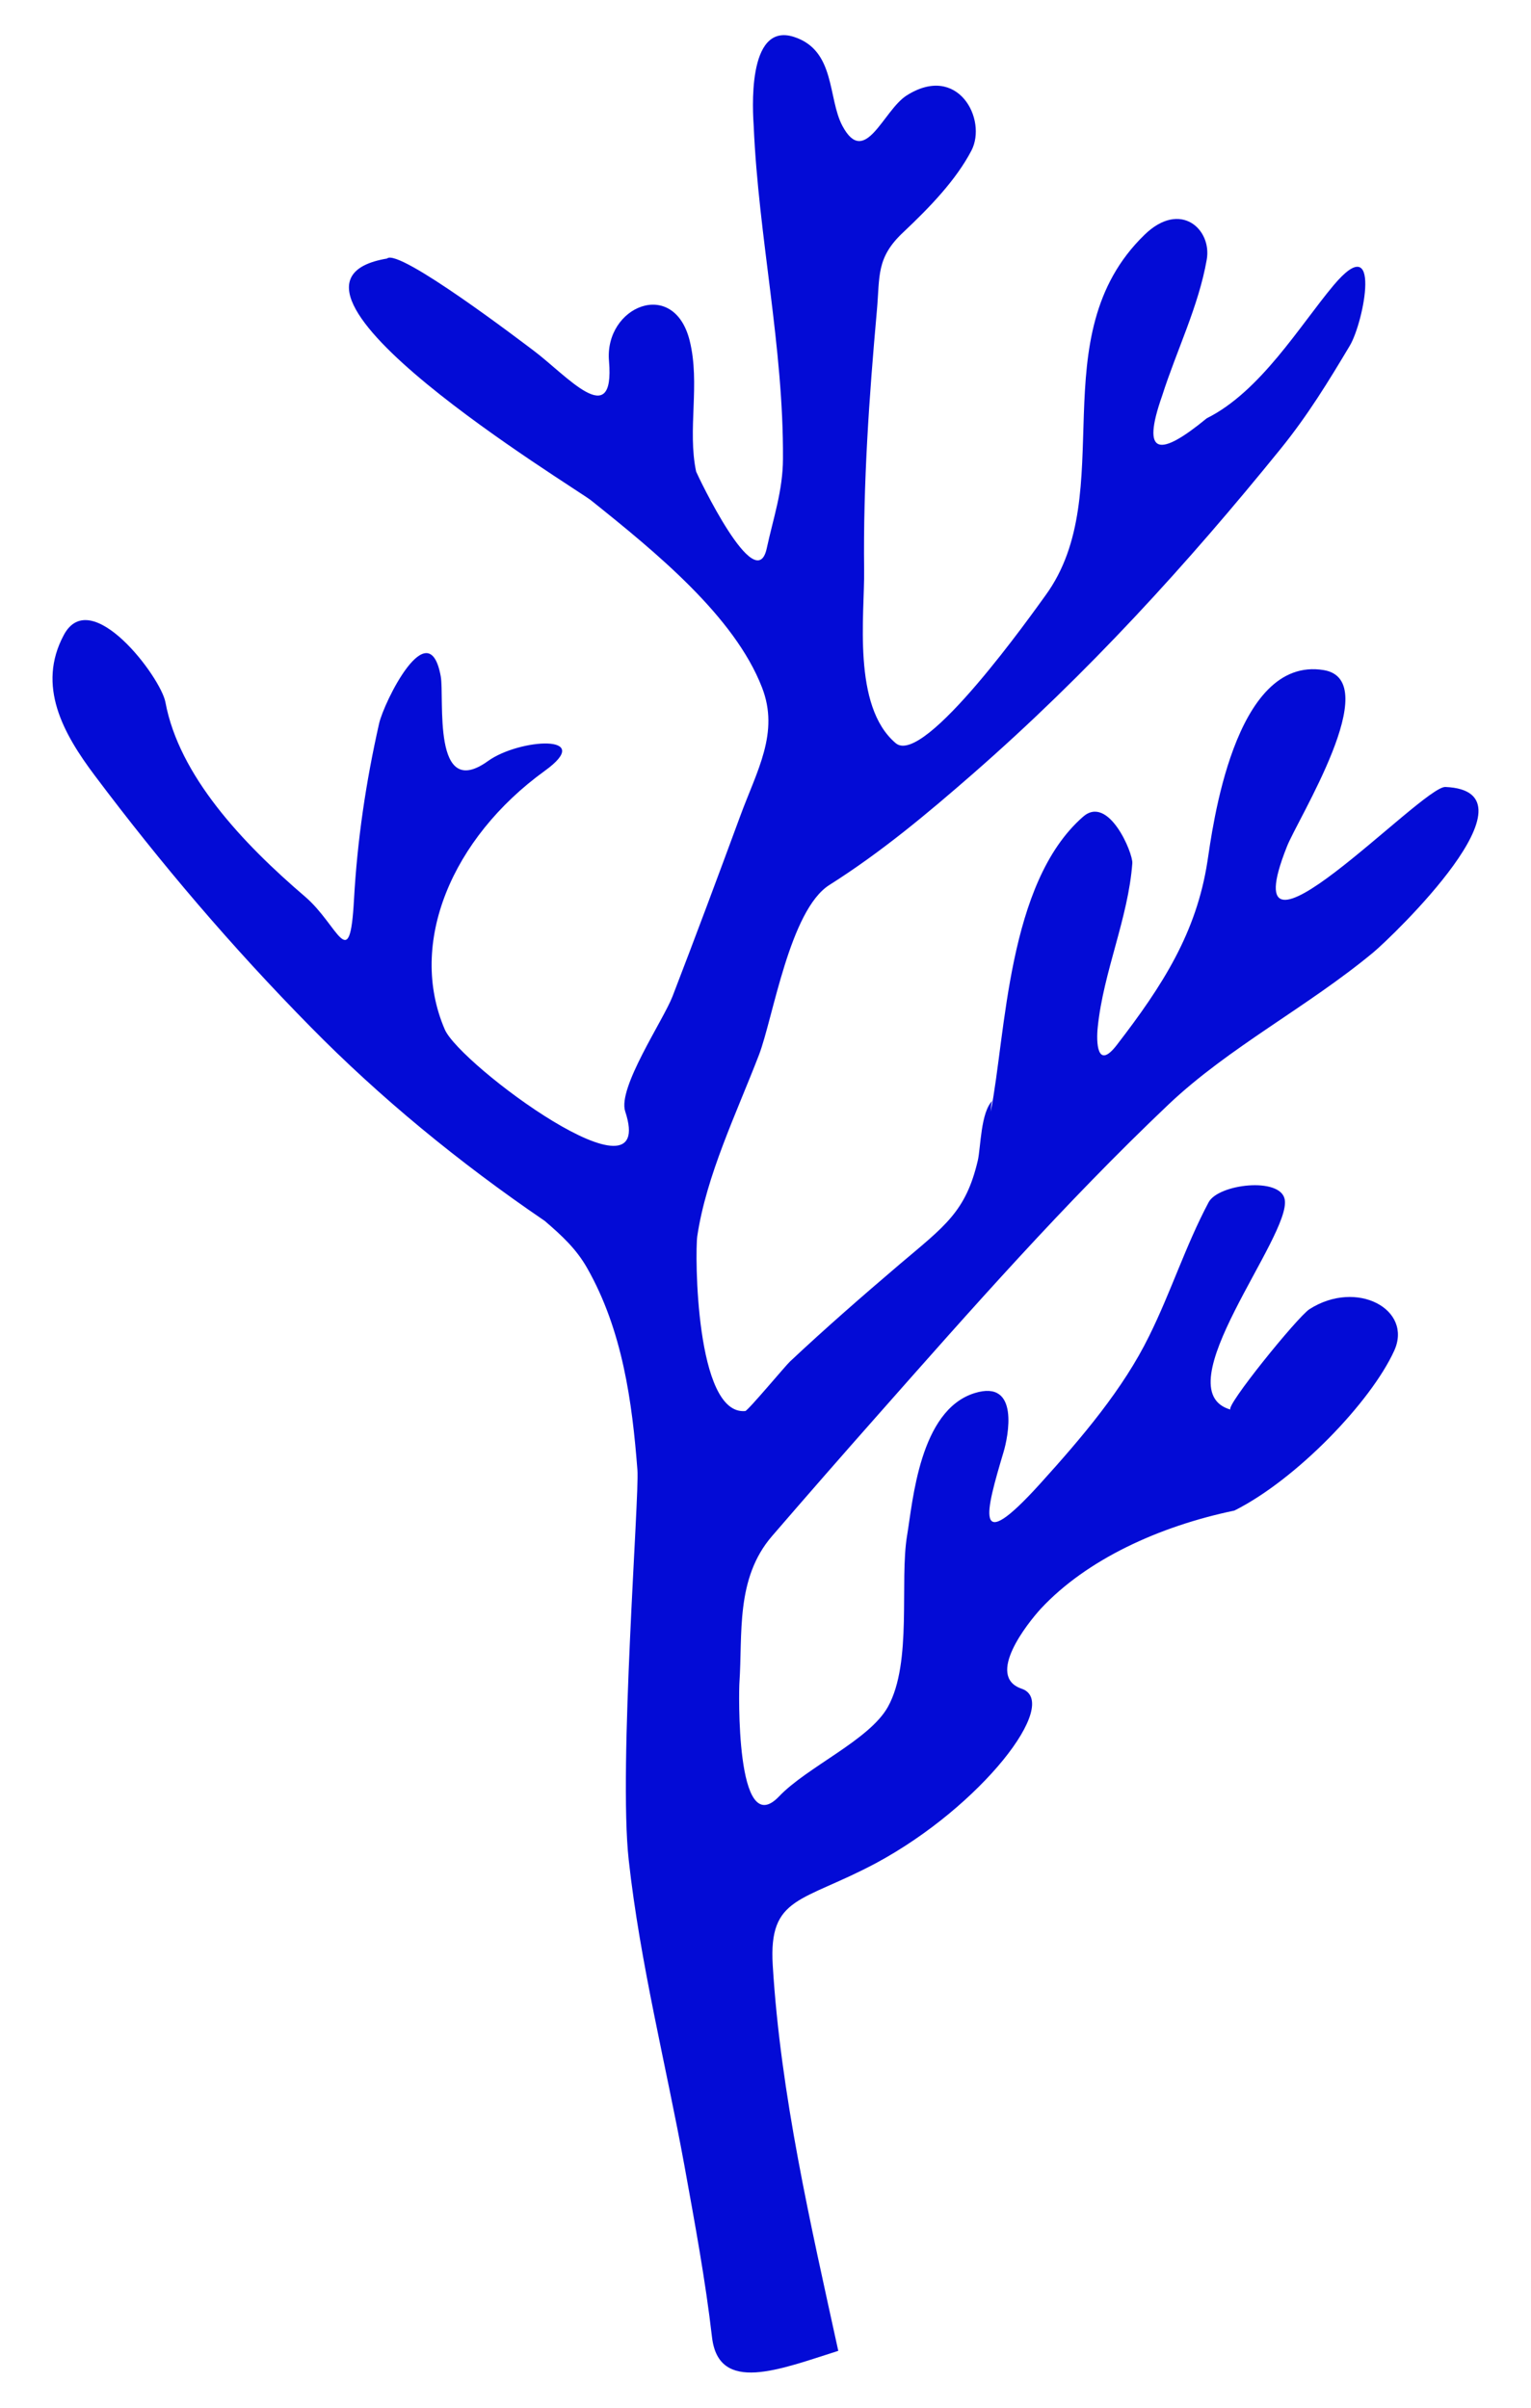 <?xml version="1.0" encoding="utf-8"?>
<!-- Generator: Adobe Illustrator 16.0.4, SVG Export Plug-In . SVG Version: 6.00 Build 0)  -->
<!DOCTYPE svg PUBLIC "-//W3C//DTD SVG 1.1//EN" "http://www.w3.org/Graphics/SVG/1.1/DTD/svg11.dtd">
<svg version="1.1" xmlns="http://www.w3.org/2000/svg" xmlns:xlink="http://www.w3.org/1999/xlink" x="0px" y="0px"
	 width="16.167px" height="25.426px" viewBox="0 0 16.167 25.426" enable-background="new 0 0 16.167 25.426" xml:space="preserve">
<g id="Layer_1">
	<g>
		<defs>
			<rect id="SVGID_185_" x="0.554" y="0.371" width="15.059" height="24.684"/>
		</defs>
		<clipPath id="SVGID_2_">
			<use xlink:href="#SVGID_185_"  overflow="visible"/>
		</clipPath>
		<path clip-path="url(#SVGID_2_)" fill="#030BD6" d="M8.852,24.824c-0.293-1.342-0.609-2.703-0.692-4.072
			c-0.044-0.734,0.306-0.66,1.09-1.078c1.109-0.596,1.962-1.697,1.538-1.842c-0.384-0.131,0.062-0.691,0.204-0.846
			c0.483-0.518,1.247-0.869,2.043-1.035c0.654-0.328,1.441-1.146,1.688-1.689c0.197-0.436-0.396-0.756-0.895-0.438
			c-0.127,0.082-0.903,1.041-0.833,1.061c-0.722-0.203,0.647-1.838,0.571-2.221c-0.047-0.238-0.699-0.162-0.803,0.031
			c-0.243,0.457-0.399,0.951-0.629,1.414c-0.273,0.557-0.705,1.066-1.151,1.559c-0.709,0.783-0.574,0.297-0.385-0.338
			c0.045-0.15,0.177-0.771-0.308-0.619c-0.581,0.182-0.651,1.146-0.711,1.5c-0.082,0.488,0.057,1.342-0.202,1.811
			c-0.194,0.352-0.854,0.635-1.152,0.949c-0.462,0.482-0.422-1.148-0.417-1.201c0.035-0.514-0.043-1.1,0.344-1.549
			c0.371-0.43,0.744-0.857,1.121-1.283c0.98-1.109,1.965-2.229,3.066-3.275c0.641-0.607,1.468-1.029,2.164-1.607
			c0.192-0.16,1.805-1.701,0.76-1.746c-0.249-0.01-2.296,2.195-1.674,0.631c0.108-0.283,1.039-1.756,0.39-1.865
			c-0.953-0.158-1.178,1.695-1.229,2.021c-0.116,0.75-0.469,1.305-0.958,1.939c-0.209,0.271-0.217-0.035-0.2-0.191
			c0.059-0.58,0.322-1.15,0.365-1.73c0.008-0.105-0.251-0.729-0.521-0.49c-0.8,0.701-0.813,2.291-0.974,3.113
			c0.004-0.025,0.001-0.1,0.02-0.117c-0.127,0.119-0.125,0.498-0.157,0.635c-0.127,0.539-0.345,0.688-0.82,1.09
			c-0.397,0.338-0.789,0.68-1.163,1.031C8.301,14.414,7.897,14.898,7.87,14.9c-0.528,0.049-0.532-1.672-0.507-1.846
			c0.096-0.643,0.412-1.293,0.652-1.916c0.149-0.391,0.324-1.527,0.743-1.793C9.31,8.996,9.8,8.584,10.27,8.174
			c1.223-1.068,2.276-2.229,3.248-3.428c0.293-0.361,0.512-0.721,0.737-1.098c0.15-0.256,0.34-1.246-0.173-0.635
			c-0.354,0.422-0.771,1.121-1.339,1.404c-0.496,0.408-0.697,0.404-0.471-0.238c0.153-0.48,0.385-0.945,0.471-1.438
			c0.056-0.318-0.277-0.631-0.657-0.262c-1.108,1.076-0.253,2.719-1.045,3.807C10.918,6.455,9.758,8.1,9.459,7.848
			C8.996,7.457,9.131,6.49,9.125,6.02C9.114,5.105,9.178,4.189,9.26,3.275c0.032-0.361-0.009-0.553,0.278-0.822
			c0.28-0.264,0.557-0.551,0.72-0.863c0.17-0.328-0.143-0.928-0.687-0.58C9.325,1.17,9.133,1.773,8.896,1.33
			c-0.157-0.293-0.07-0.799-0.514-0.941c-0.503-0.16-0.431,0.812-0.423,0.945c0.051,1.174,0.316,2.328,0.309,3.51
			C8.267,5.182,8.165,5.473,8.096,5.793C7.981,6.314,7.372,5.031,7.351,4.98C7.257,4.535,7.396,4.055,7.283,3.598
			C7.116,2.926,6.38,3.236,6.431,3.814c0.063,0.75-0.451,0.146-0.798-0.113C5.521,3.617,4.209,2.615,4.087,2.73
			C2.508,2.996,6.075,5.15,6.243,5.285C6.929,5.834,7.756,6.51,8.046,7.258c0.188,0.48-0.055,0.883-0.23,1.361
			c-0.234,0.635-0.471,1.271-0.715,1.904c-0.099,0.254-0.581,0.965-0.499,1.213c0.349,1.059-1.746-0.494-1.905-0.865
			c-0.393-0.91,0.074-2.02,1.054-2.73C6.3,7.746,5.484,7.799,5.155,8.035C4.557,8.467,4.696,7.369,4.654,7.141
			c-0.126-0.689-0.601,0.275-0.651,0.5C3.863,8.262,3.773,8.873,3.738,9.5C3.693,10.309,3.576,9.771,3.22,9.467
			C2.557,8.9,1.891,8.189,1.747,7.416C1.699,7.152,0.96,6.17,0.674,6.705C0.386,7.242,0.667,7.746,1.002,8.191
			c0.697,0.928,1.441,1.803,2.277,2.652c0.729,0.742,1.564,1.43,2.473,2.049c0.184,0.158,0.334,0.297,0.448,0.498
			c0.374,0.658,0.476,1.416,0.531,2.133c0.022,0.275-0.201,3.133-0.092,4.117c0.121,1.094,0.394,2.164,0.589,3.232
			c0.109,0.602,0.221,1.205,0.291,1.811C7.591,25.281,8.233,25.02,8.852,24.824"/>
	</g>
</g>
<g id="Layer_2">
</g>
</svg>
